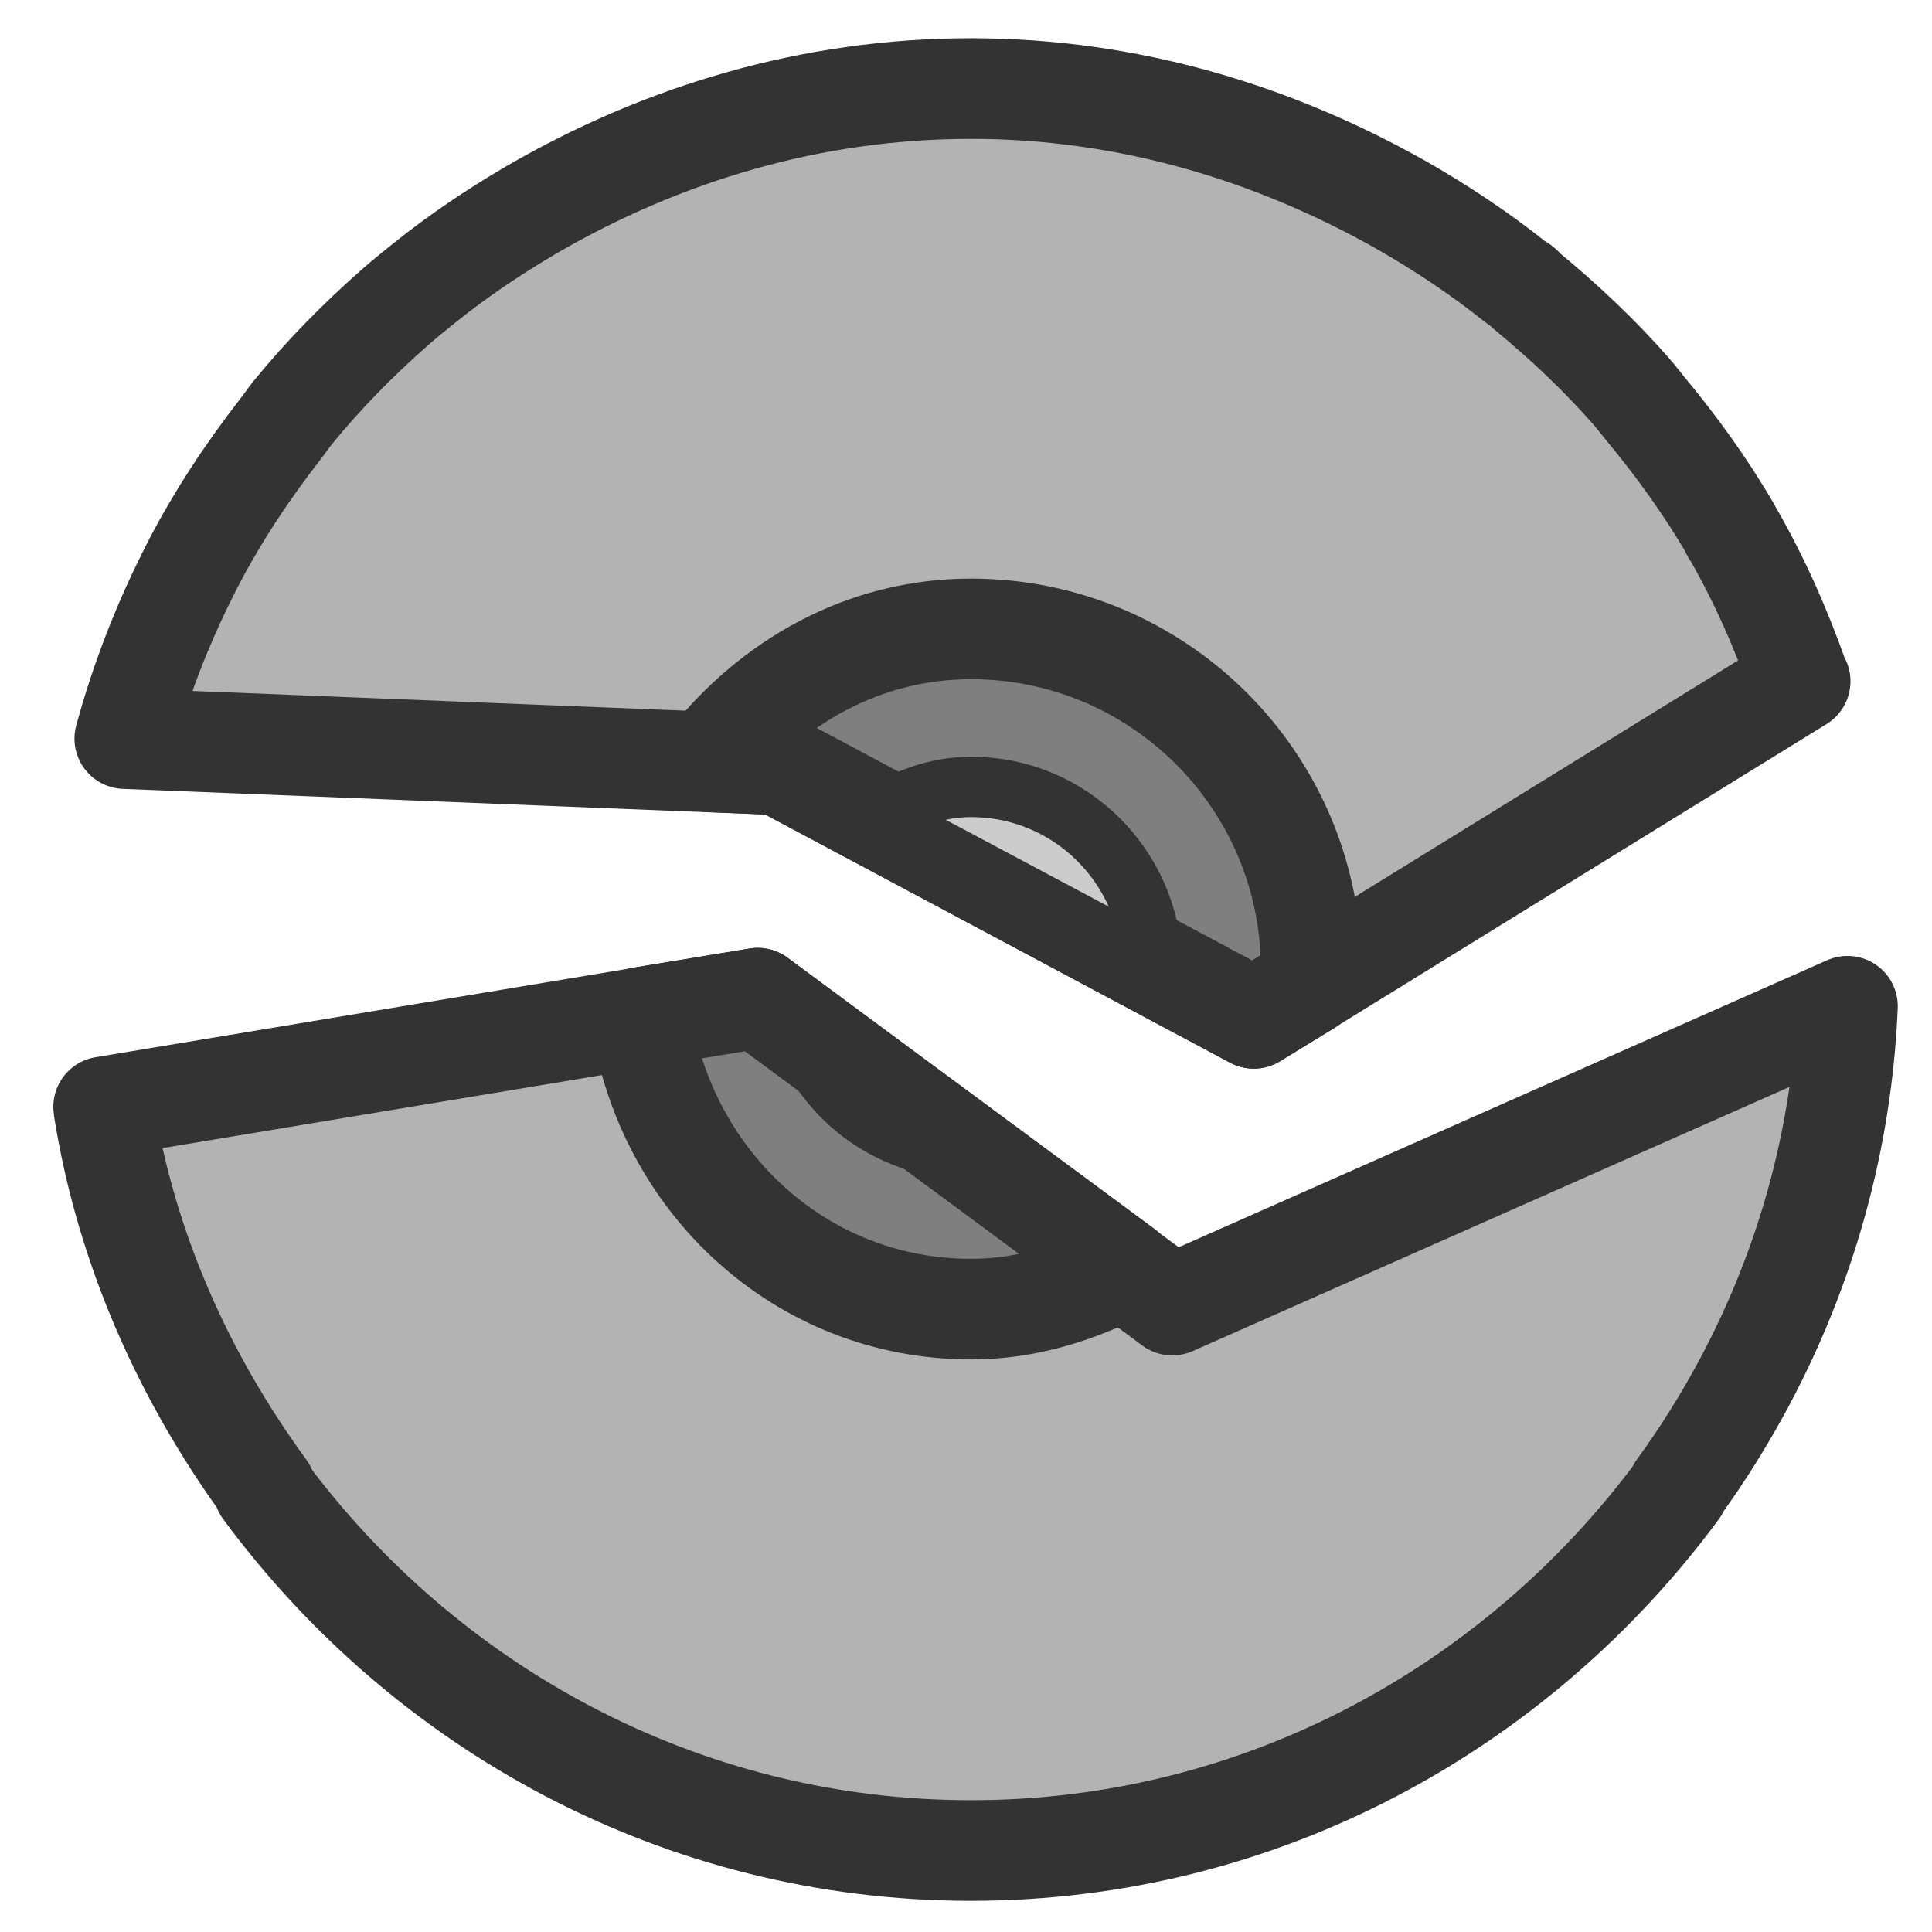 <?xml version="1.0" encoding="UTF-8" standalone="no"?>
<!DOCTYPE svg PUBLIC "-//W3C//DTD SVG 20010904//EN"
"http://www.w3.org/TR/2001/REC-SVG-20010904/DTD/svg10.dtd">
<svg
   sodipodi:docname="cdrom_unmount.svg"
   height="60"
   sodipodi:version="0.32"
   width="60"
   _SVGFile__filename="scalable/devices/cdrom_unmount.svg"
   version="1.0"
   y="0"
   x="0"
   inkscape:version="0.39"
   id="svg1"
   sodipodi:docbase="/home/danny/work/flat/newscale/devices"
   xmlns="http://www.w3.org/2000/svg"
   xmlns:cc="http://web.resource.org/cc/"
   xmlns:inkscape="http://www.inkscape.org/namespaces/inkscape"
   xmlns:sodipodi="http://sodipodi.sourceforge.net/DTD/sodipodi-0.dtd"
   xmlns:rdf="http://www.w3.org/1999/02/22-rdf-syntax-ns#"
   xmlns:dc="http://purl.org/dc/elements/1.1/"
   xmlns:xlink="http://www.w3.org/1999/xlink">
  <sodipodi:namedview
     bordercolor="#666666"
     inkscape:pageshadow="2"
     inkscape:window-y="0"
     pagecolor="#ffffff"
     inkscape:window-height="685"
     inkscape:zoom="9.8238822"
     inkscape:window-x="0"
     borderopacity="1.0"
     inkscape:cx="42.359450"
     inkscape:cy="21.841094"
     inkscape:window-width="1016"
     inkscape:pageopacity="0.0"
     id="base" />
  <defs
     id="defs3" />
  <path
     style="font-size:12;fill:#b3b3b3;fill-opacity:1;fill-rule:evenodd;stroke:#333333;stroke-width:3.125;stroke-linecap:round;stroke-linejoin:round;stroke-miterlimit:4;stroke-dasharray:none;"
     d="M 30.156 2.75 C 25.171 2.75 20.558 4.167 16.531 6.5 C 15.361 7.185 14.238 7.936 13.188 8.781 C 12.881 9.026 12.577 9.274 12.281 9.531 C 11.136 10.538 10.058 11.629 9.094 12.812 C 8.962 12.973 8.847 13.149 8.719 13.312 C 7.684 14.643 6.749 16.051 5.969 17.562 C 5.926 17.646 5.886 17.729 5.844 17.812 C 5.028 19.434 4.363 21.151 3.875 22.938 L 24.188 23.75 L 38.938 31.625 L 55.906 21.156 C 55.902 21.143 55.88 21.138 55.875 21.125 C 55.316 19.53 54.642 18.006 53.812 16.562 C 53.805 16.55 53.788 16.543 53.781 16.531 C 53.777 16.524 53.786 16.507 53.781 16.5 C 53.002 15.152 52.083 13.878 51.094 12.688 C 50.956 12.523 50.829 12.349 50.688 12.188 C 49.689 11.042 48.578 9.998 47.406 9.031 C 47.35 8.985 47.307 8.921 47.25 8.875 C 47.203 8.837 47.141 8.819 47.094 8.781 C 45.975 7.885 44.782 7.09 43.531 6.375 C 39.56 4.129 35.041 2.75 30.156 2.75 z M 23.531 31 L 3.219 34.375 C 3.22 34.385 3.217 34.396 3.219 34.406 C 3.918 38.8 5.733 42.81 8.25 46.25 L 8.188 46.25 C 13.17 53.005 21.124 57.469 30.156 57.469 C 39.188 57.469 47.142 53.005 52.125 46.25 L 52.094 46.25 C 52.869 45.188 53.566 44.073 54.188 42.906 C 56.053 39.405 57.196 35.456 57.375 31.25 L 36.406 40.531 L 23.531 31 z "
     id="path587" />
  <path
     style="font-size:12;fill:#7f7f7f;fill-rule:evenodd;stroke:#333333;stroke-width:3.125;stroke-linecap:round;stroke-linejoin:round;"
     d="M 30.156 19.531 C 26.796 19.531 23.935 21.208 22 23.656 L 24.188 23.75 L 38.938 31.625 L 40.625 30.594 C 40.634 30.42 40.719 30.27 40.719 30.094 C 40.719 24.264 35.986 19.531 30.156 19.531 z M 23.531 31 L 19.906 31.594 C 20.661 36.684 24.857 40.656 30.156 40.656 C 31.888 40.656 33.463 40.146 34.906 39.406 L 23.531 31 z "
     id="path968" />
  <path
     style="font-size:12;fill:#cccccc;fill-opacity:1;fill-rule:evenodd;stroke:#333333;stroke-width:1.875;stroke-linecap:round;stroke-linejoin:round;"
     d="M 30.156 24.438 C 29.058 24.438 28.087 24.833 27.219 25.375 L 35.781 29.938 C 35.693 26.889 33.226 24.438 30.156 24.438 z M 24.875 32 C 25.628 34.097 27.55 35.567 29.875 35.688 L 24.875 32 z "
     id="path589" />
</svg>
